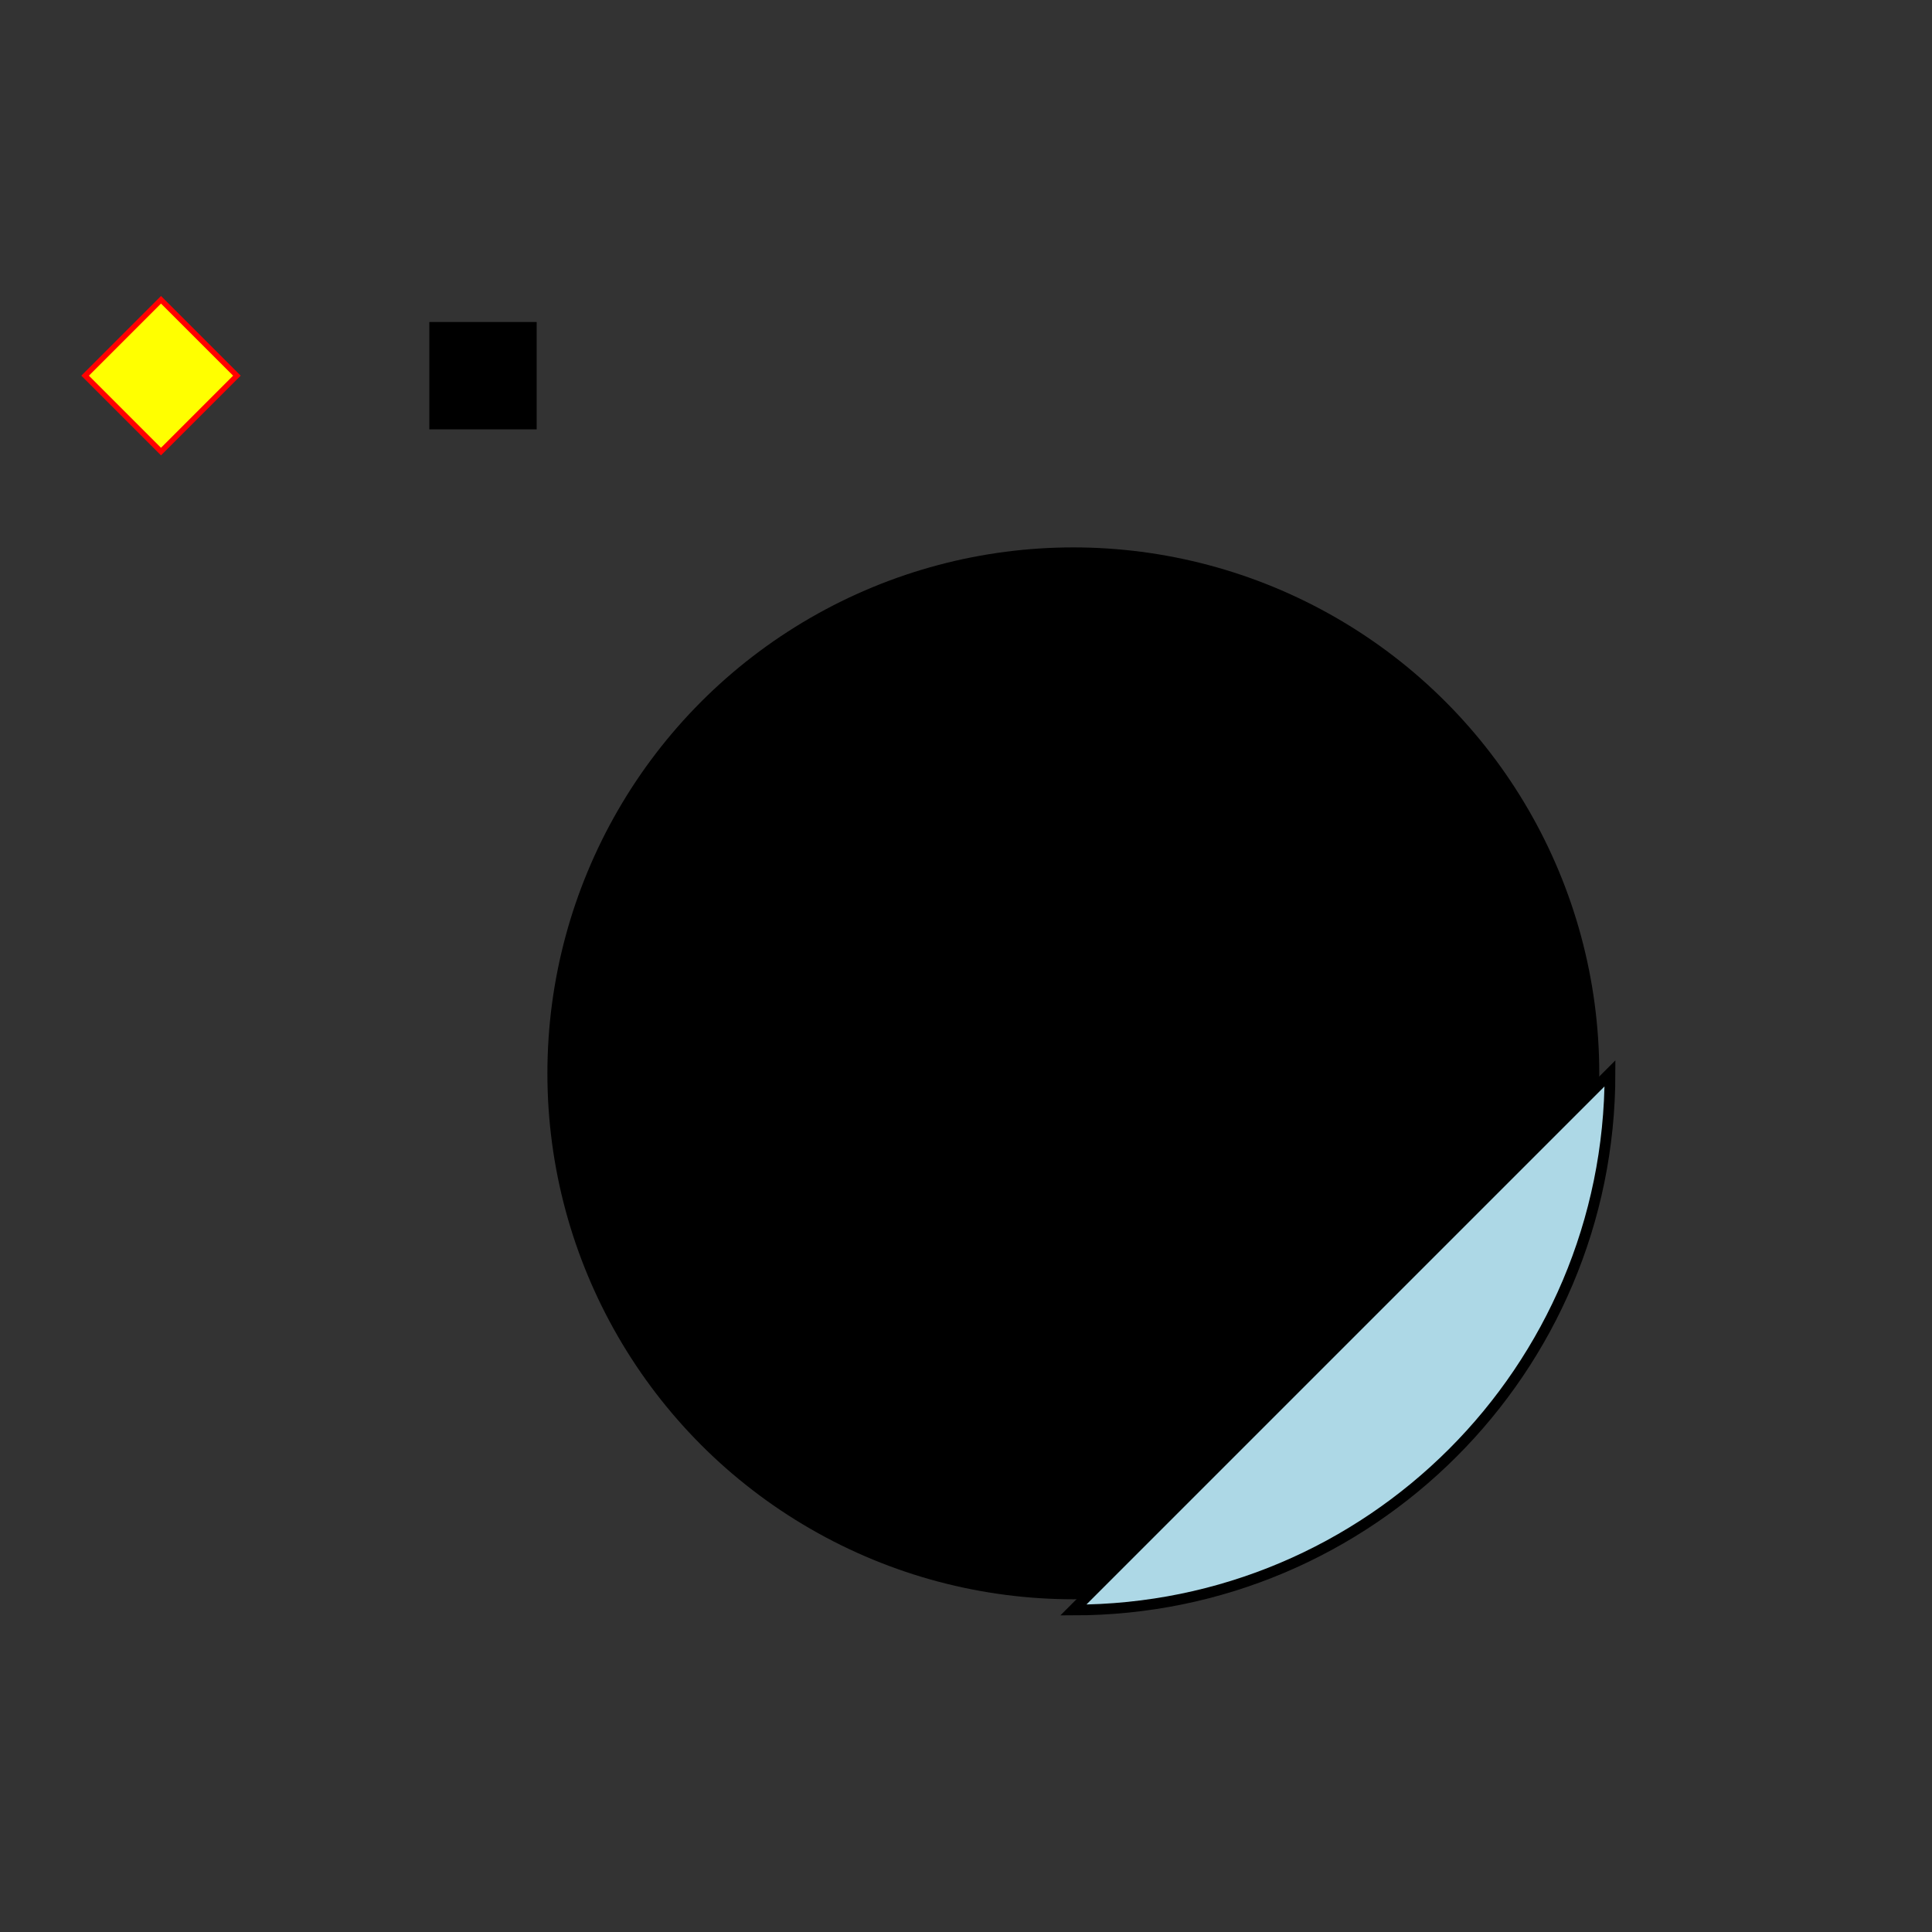 <svg xmlns="http://www.w3.org/2000/svg" version="1.1" width="180" height="180">
  <rect width="100%" height="100%" fill="#333333" stroke="none"/>
  <g style="fill:#ff0;stroke:#f00;stroke-width:0.5; stroke-linecap:butt;stroke-linejoin:butt" >
    <path d="M 10,30 l 0,10 l 10,0 l 0,-10 z" transform="rotate(45 15 35)"/>
  </g>
  <path d="M 40,30 l 0,10 l 10,0 l 0,-10 z"/>

  <circle cx="100" cy="100" r="49" />

  <path d="
    M 150 100
    C 150 127.614 127.614 150 100 150
    Z" 
    fill="lightblue" 
    stroke="black" />


    <!-- C 72.386 150 50 127.614 50 100
    C 50 72.386 72.386 50 100 50
    C 127.614 50 150 72.386 150 100 -->


</svg>

